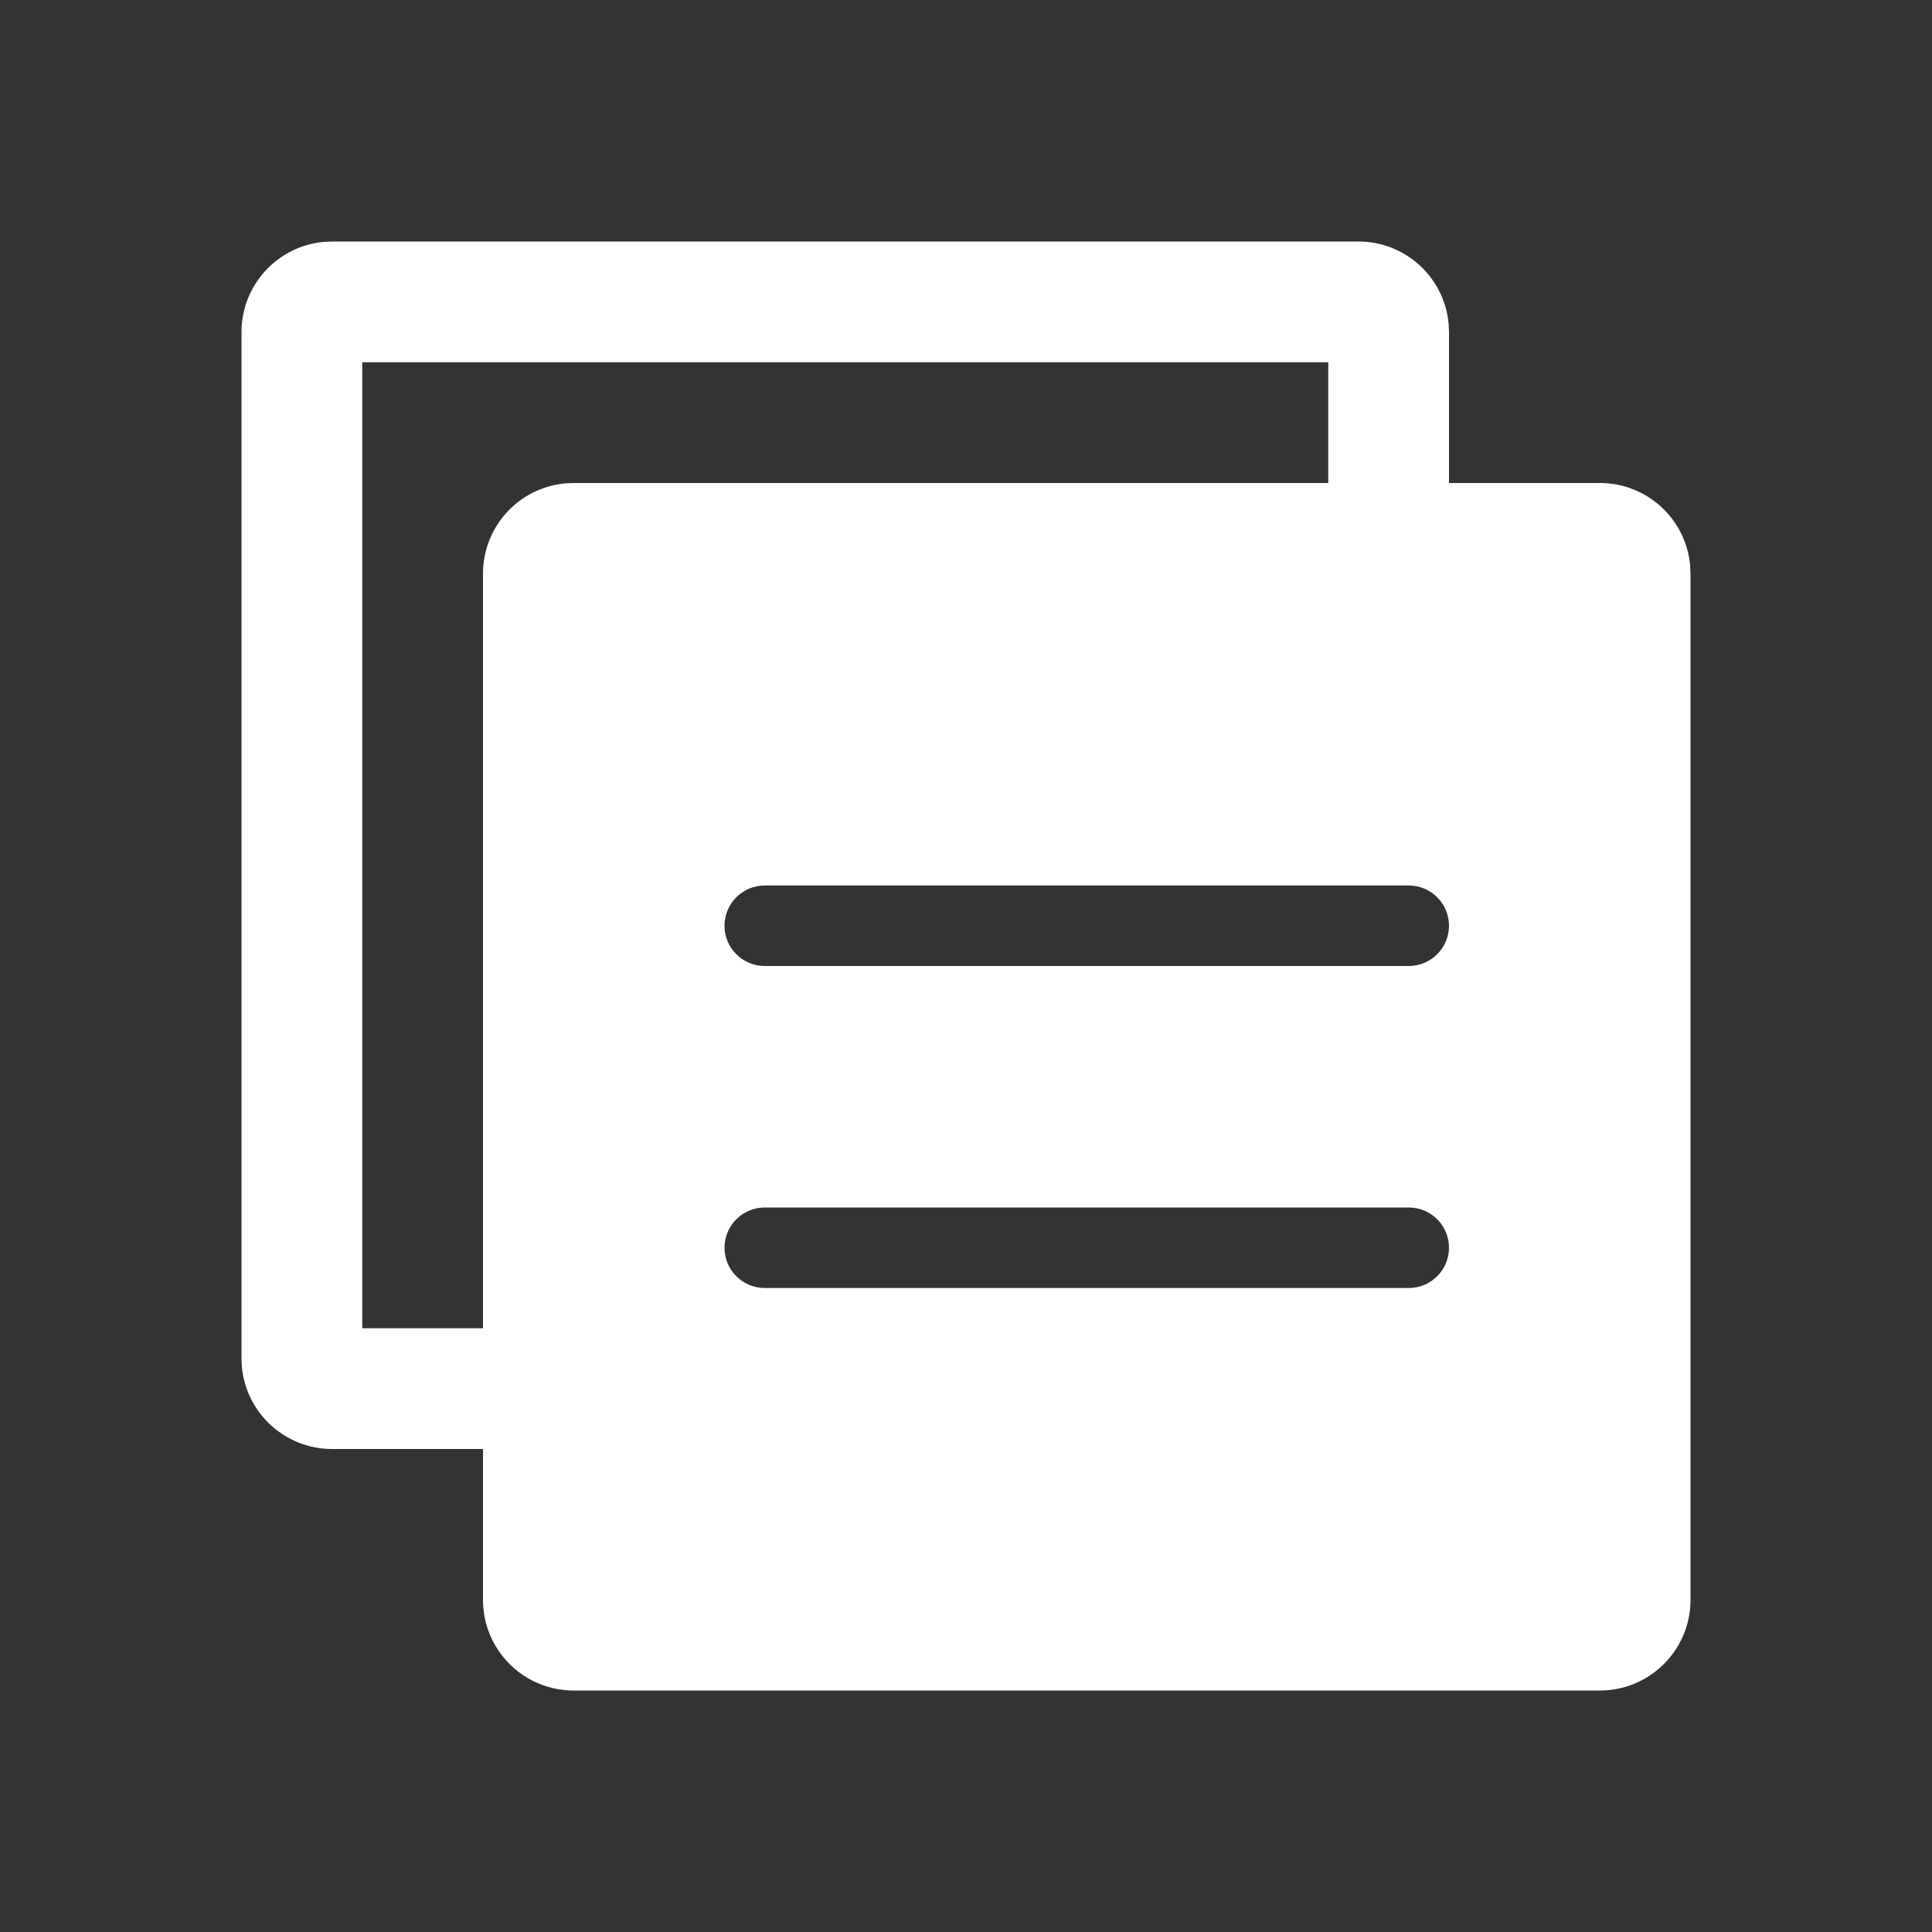 <?xml version="1.0" encoding="UTF-8"?>
<svg width="24px" height="24px" viewBox="0 0 24 24" version="1.1" xmlns="http://www.w3.org/2000/svg" xmlns:xlink="http://www.w3.org/1999/xlink">
    <rect x="0" y="0" width="24" height="24" fill="#333333" stroke="none"/>
    <!-- Generator: Sketch 64 (93537) - https://sketch.com -->
    <title>icon_stencil</title>
    <desc>Created with Sketch.</desc>
    <g id="home" stroke="none" stroke-width="1" fill="none" fill-rule="evenodd" opacity="1">
        <g id="测温图元拖拽A4全屏" transform="translate(-16, -153)">
            <g id="左侧菜单" transform="translate(0, 41)">
                <g id="编组-2">
                    <g id="编组-3" transform="translate(12, 12)">
                        <g id="-menu备份-3" transform="translate(0, 96)">
                            <g id="-menu/active">
                                <g id="icon24/帮助备份-4" transform="translate(4, 4)">
                                    <g id="icon_stencil">
                                        <rect id="矩形备份" fill="#D8D8D8" opacity="0" x="0" y="0" width="24" height="24"></rect>
                                        <path d="M16.875,3 C17.454,3 17.939,3.44 17.995,4.017 L18,4.125 L18,6 L19.875,6 C20.454,6 20.939,6.44 20.995,7.017 L21,7.125 L21,19.875 C21,20.496 20.496,21 19.875,21 L7.125,21 C6.504,21 6,20.496 6,19.875 L6,18 L4.125,18 C3.546,18 3.061,17.56 3.005,16.983 L3,16.875 L3,4.125 C3,3.546 3.44,3.061 4.017,3.005 L4.125,3 L16.875,3 Z M16.5,4.5 L4.5,4.5 L4.5,16.5 L6,16.5 L6,7.125 C6,6.546 6.44,6.061 7.017,6.005 L7.125,6 L16.5,6 L16.5,4.5 Z M17.5,15 L9.5,15 C9.224,15 9,15.224 9,15.5 C9,15.776 9.224,16 9.5,16 L9.5,16 L17.5,16 C17.776,16 18,15.776 18,15.5 C18,15.224 17.776,15 17.5,15 L17.5,15 Z M17.5,11 L9.5,11 C9.224,11 9,11.224 9,11.5 C9,11.776 9.224,12 9.5,12 L9.5,12 L17.5,12 C17.776,12 18,11.776 18,11.5 C18,11.224 17.776,11 17.5,11 L17.5,11 Z" id="形状结合" fill="#FFFFFF" fill-rule="nonzero"></path>
                                    </g>
                                </g>
                            </g>
                        </g>
                    </g>
                </g>
            </g>
        </g>
    </g>
</svg>